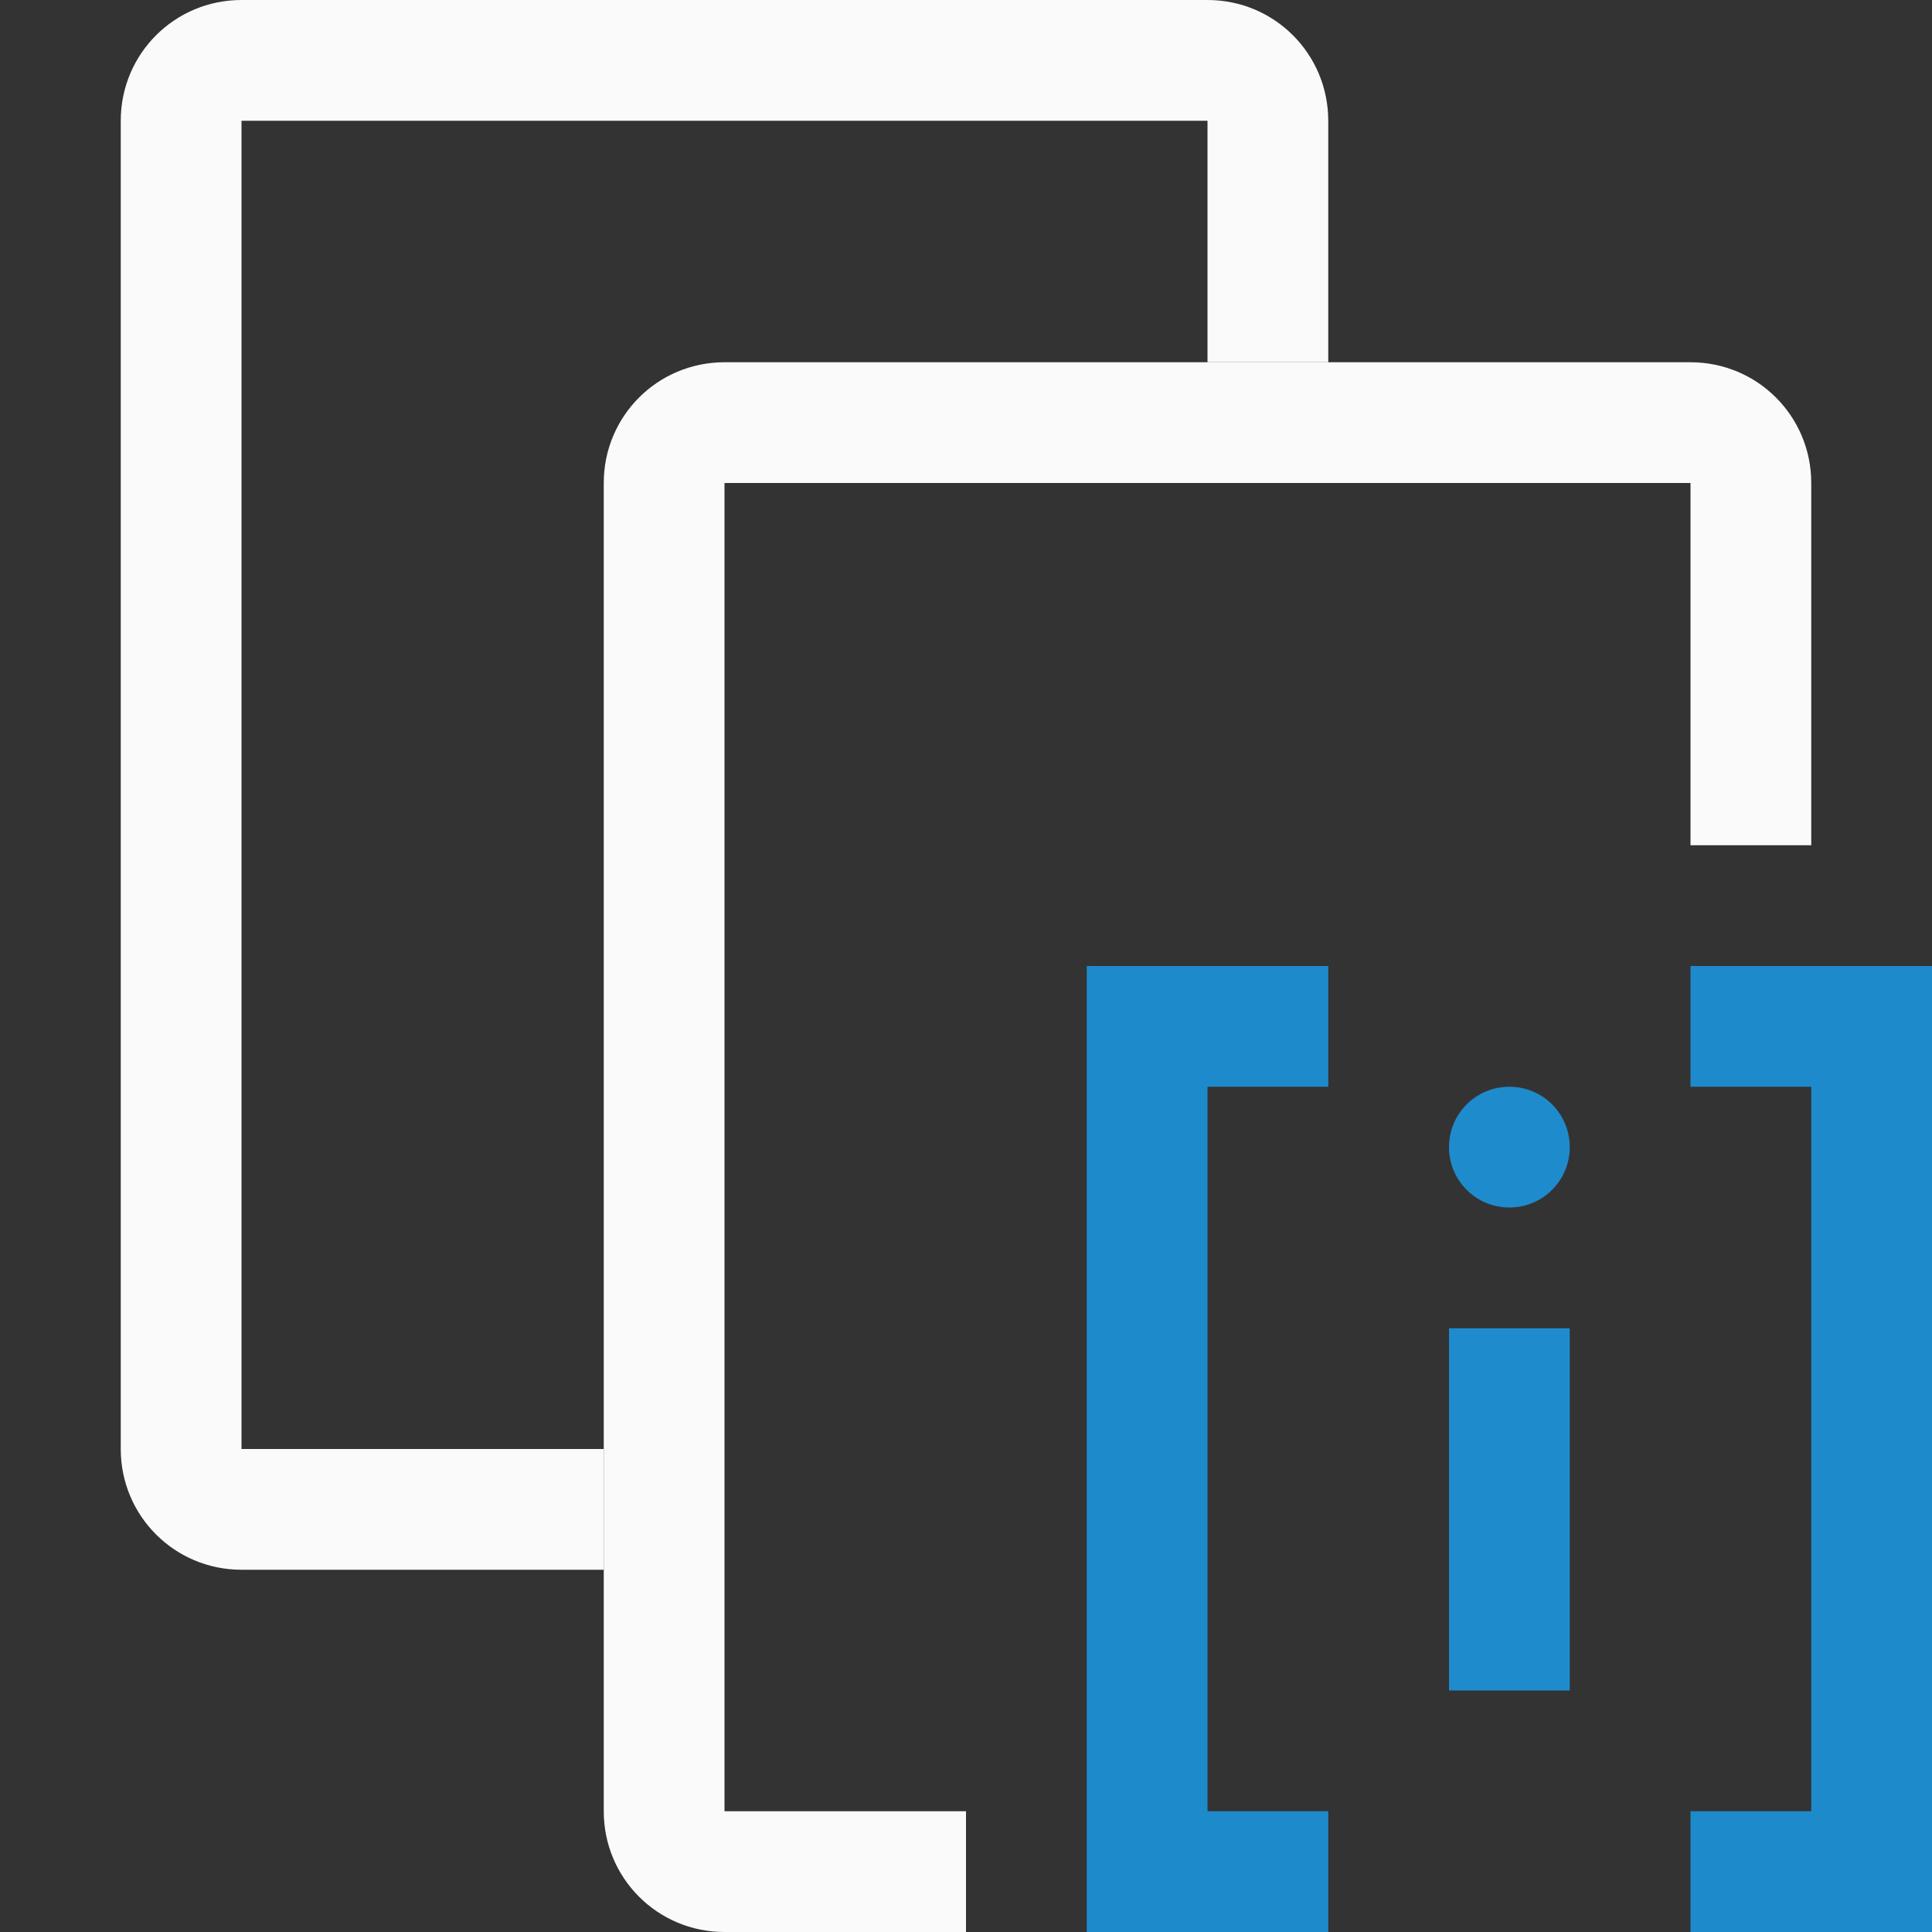 <svg xmlns="http://www.w3.org/2000/svg" viewBox="0 0 16 16"><rect x="0" y="0" width="16" height="16" fill="#333333" stroke="none"/><path fill="#fafafa" d="M 2 0 C 1.446 0 1 0.446 1 1 L 1 12 C 1 12.554 1.446 13 2 13 L 5 13 L 5 12 L 2 12 L 2 1 L 10 1 L 10 3 L 11 3 L 11 1 C 11 0.446 10.554 0 10 0 L 2 0 z"/><path id="path4" fill="#fafafa" d="m6 3c-.554 0-1 .446-1 1v11c0 .554.446 1 1 1h2v-1h-2v-11h8v3h1v-3c0-.554-.446-1-1-1z"/><g id="g16" fill="#1e8bcd" transform="translate(-8 -7)"><path id="path6" stroke-width=".5" d="m20.5 16c.277 0 .5.223.5.5s-.223.5-.5.5-.5-.223-.5-.5.223-.5.5-.5z"/><path id="path8" d="m20 18h1v3h-1z"/><g id="g14" fill="#1e8bcd" fill-opacity=".993"><path id="path10" d="m22 15v1h1v6h-1v1h2v-1-6-1z"/><path id="path12" d="m19 15v1h-1v6h1v1h-2v-1-6-1z"/></g></g></svg>
